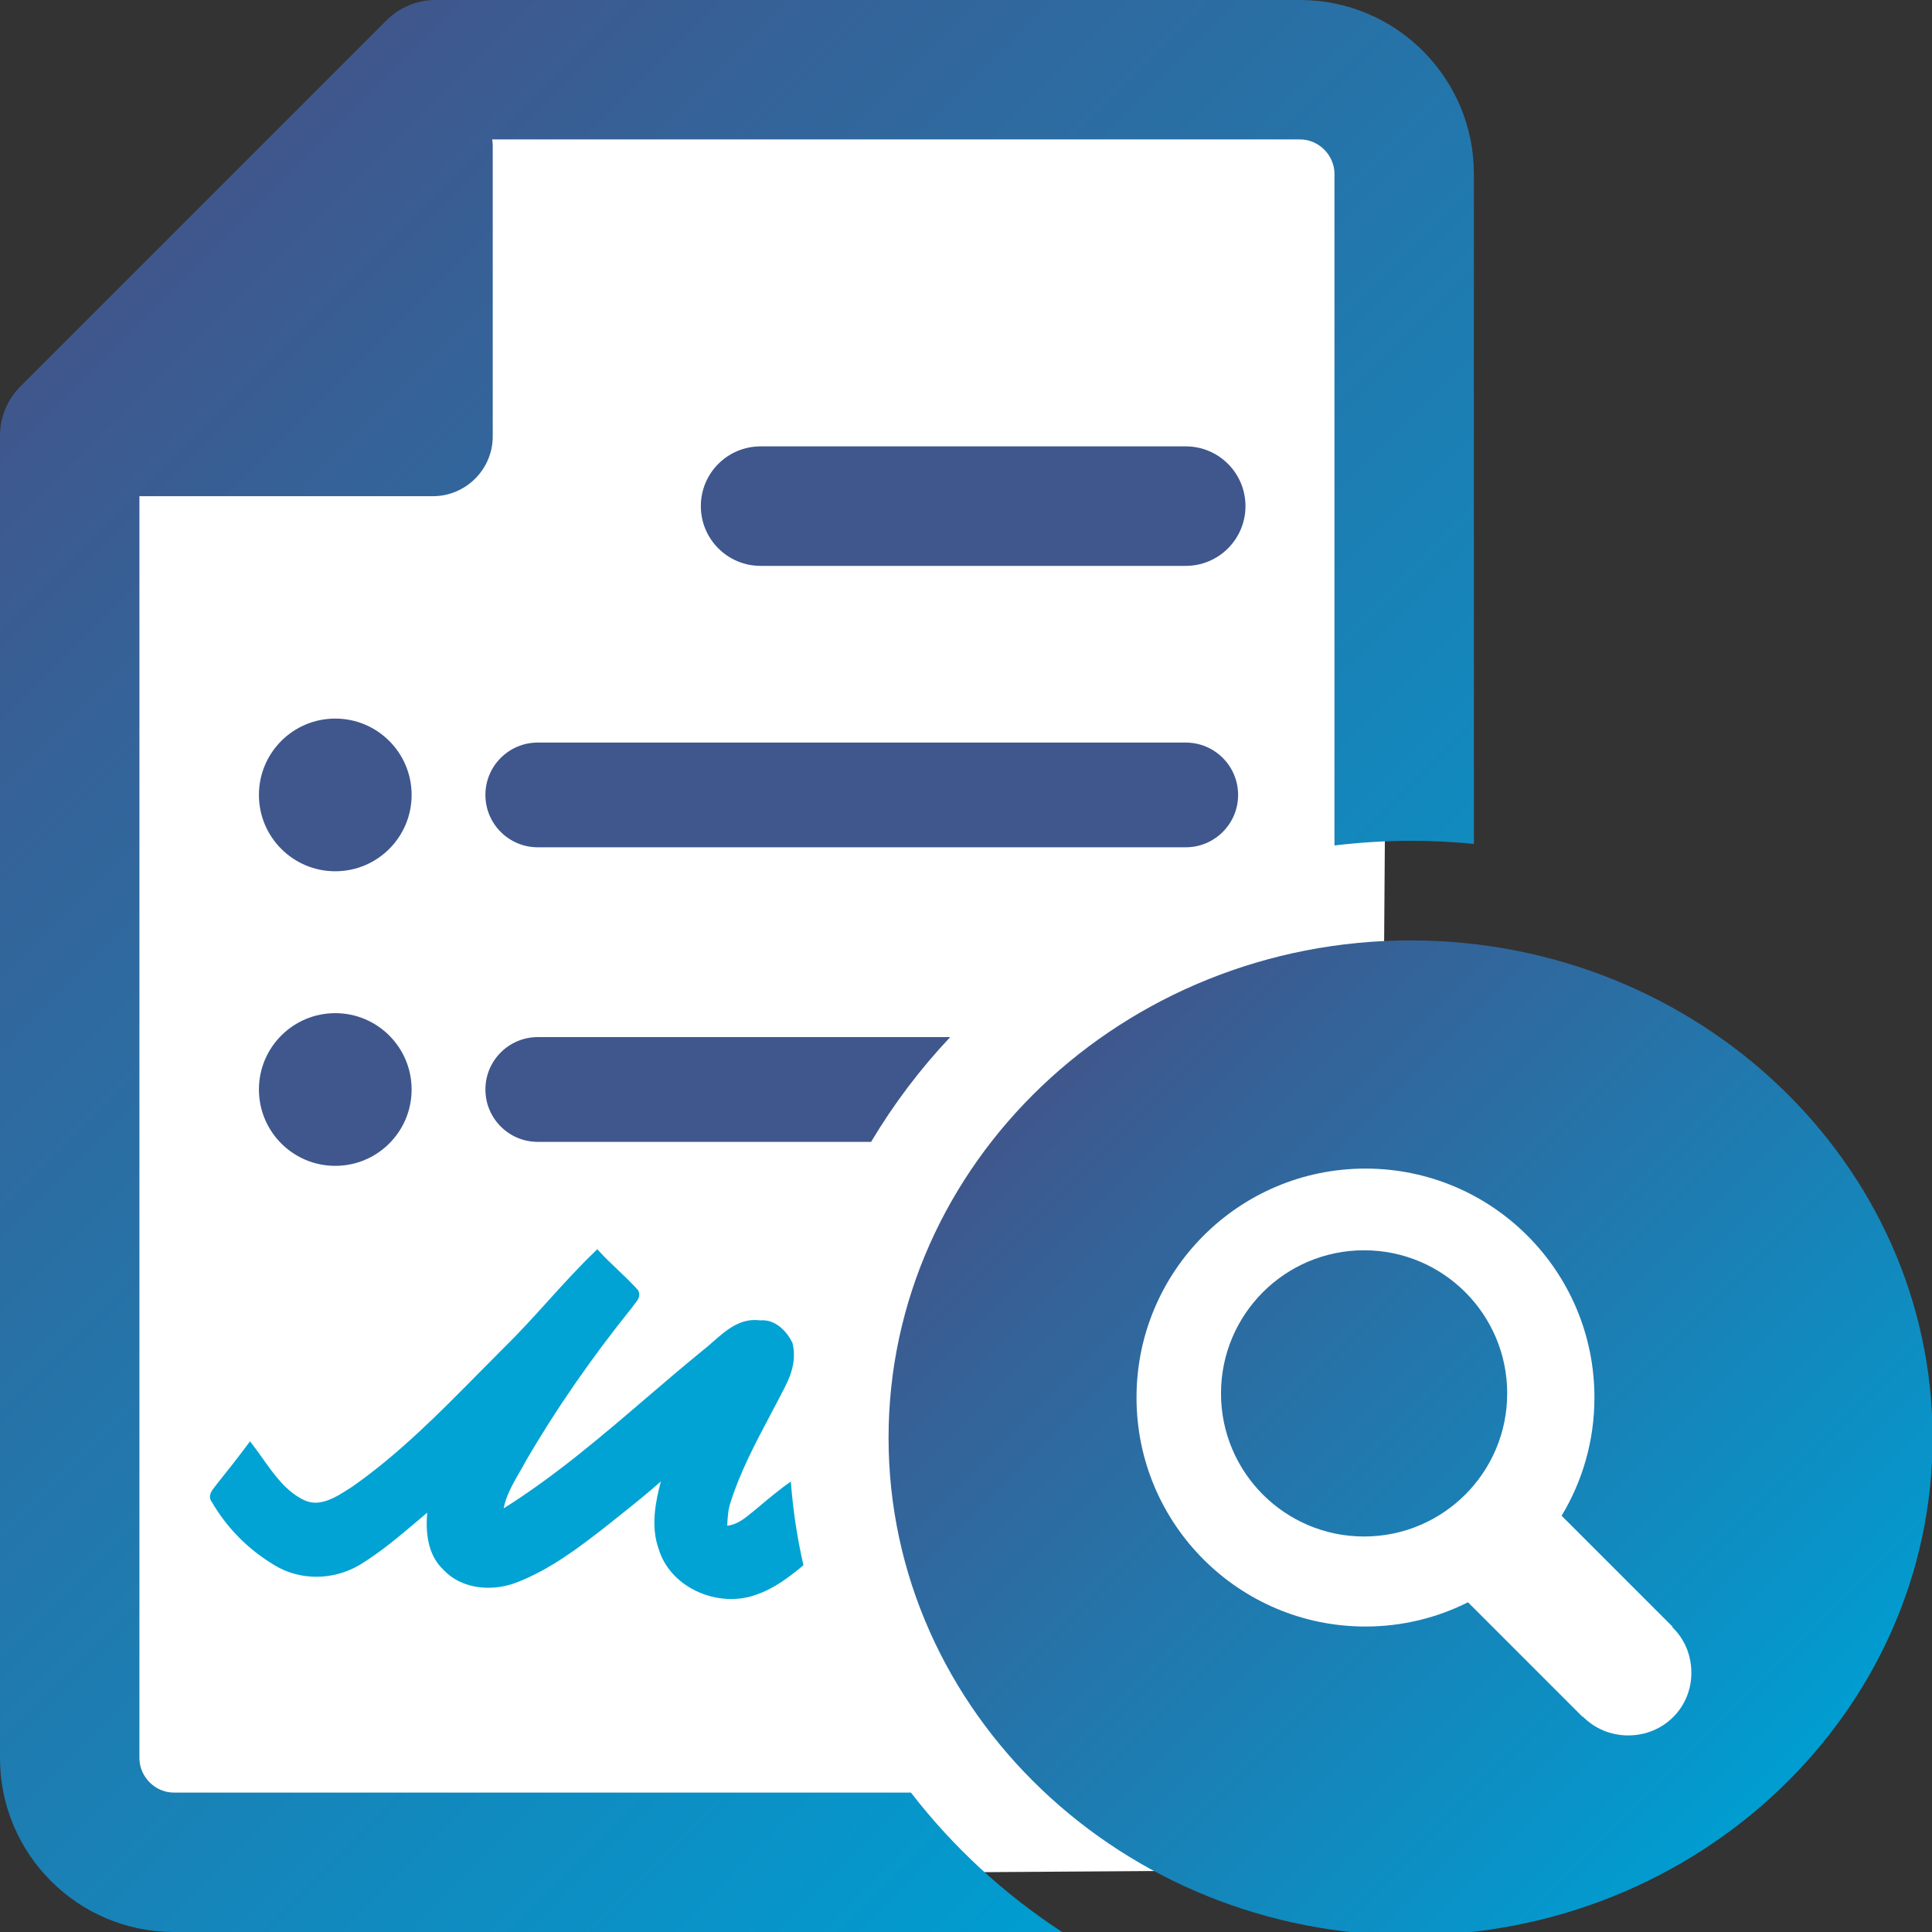 <?xml version="1.0" encoding="iso-8859-1"?>

<svg version="1.1" id="Capa_1" xmlns="http://www.w3.org/2000/svg" xmlns:xlink="http://www.w3.org/1999/xlink" x="0px" y="0px"
	 viewBox="0 0 97 97" style="enable-background:new 0 0 97 97;" xml:space="preserve">
<rect x="0" y="0" width="97" height="97" fill="#333333" stroke="none"/>
<polygon id="XMLID_205_" style="fill:#FFFFFF;" points="69.798,4.726 69.16,93.862 5.765,94.287 3.638,22.809 22.784,3.237 "/>
<linearGradient id="XMLID_8_" gradientUnits="userSpaceOnUse" x1="52.727" y1="54.097" x2="88.914" y2="90.284">
	<stop  offset="0" style="stop-color:#3F578D"/>
	<stop  offset="1" style="stop-color:#009DD1"/>
</linearGradient>
<path id="XMLID_16_" style="fill:url(#XMLID_8_);" d="M70.82,47.215c-14.451,0-26.208,11.204-26.208,24.976
	c0,13.772,11.757,24.977,26.208,24.977c14.452,0,26.209-11.204,26.209-24.977C97.029,58.419,85.272,47.215,70.82,47.215z"/>
<path id="XMLID_29_" style="fill:#FFFFFF;" d="M57.061,70.167c0,6.349,5.144,11.496,11.495,11.496c1.852,0,3.599-0.44,5.148-1.217
	l5.751,5.751l0.014-0.014c0.575,0.586,1.38,0.947,2.281,0.947c1.763,0,3.169-1.38,3.169-3.145c0-0.914-0.365-1.722-0.96-2.291
	l0.019-0.019l-5.574-5.574c1.046-1.732,1.648-3.762,1.648-5.934c0-6.348-5.145-11.496-11.496-11.496S57.061,63.819,57.061,70.167z
	 M61.303,69.958c0-3.968,3.215-7.185,7.184-7.185s7.185,3.217,7.185,7.185c0,3.968-3.216,7.185-7.185,7.185
	S61.302,73.926,61.303,69.958z"/>
<g id="XMLID_1_">
	<path id="XMLID_2_" style="fill:#3F578D;" d="M38.187,28.411h21.345c1.657,0,3-1.343,3-3s-1.343-3-3-3H38.187c-1.657,0-3,1.343-3,3
		S36.531,28.411,38.187,28.411z"/>
	<path id="XMLID_13_" style="fill:#3F578D;" d="M59.532,37.282H27c-1.452,0-2.629,1.177-2.629,2.629s1.177,2.629,2.629,2.629h32.532
		c1.452,0,2.63-1.177,2.63-2.629S60.984,37.282,59.532,37.282z"/>
	<circle id="XMLID_14_" style="fill:#3F578D;" cx="16.833" cy="39.911" r="3.833"/>
	<circle id="XMLID_17_" style="fill:#3F578D;" cx="16.833" cy="54.701" r="3.833"/>
	<path id="XMLID_18_" style="fill:#3F578D;" d="M24.371,54.7c0,1.452,1.177,2.63,2.629,2.63h16.735
		c1.129-1.89,2.458-3.656,3.973-5.26H27C25.548,52.07,24.371,53.248,24.371,54.7z"/>
</g>
<path id="XMLID_15_" style="fill:#00A3D3;" d="M39.705,74.382c-0.545,0.385-1.082,0.826-1.634,1.294
	c-0.085,0.067-0.17,0.138-0.255,0.209c-0.394,0.327-0.8,0.665-1.303,0.716c0.014-0.389,0.038-0.786,0.161-1.155
	c0.489-1.553,1.266-3.018,2.017-4.434c0.243-0.459,0.486-0.917,0.72-1.378c0.419-0.799,0.548-1.533,0.376-2.204
	c-0.266-0.575-0.854-1.207-1.623-1.139c-0.989-0.132-1.695,0.484-2.378,1.085c-0.191,0.169-0.372,0.328-0.562,0.473
	c-0.937,0.764-1.872,1.564-2.776,2.339c-2.261,1.936-4.597,3.936-7.162,5.542c0.126-0.649,0.467-1.24,0.798-1.814
	c0.109-0.189,0.218-0.378,0.317-0.564c1.509-2.598,3.303-5.188,5.344-7.721c0.028-0.053,0.076-0.11,0.126-0.171
	c0.136-0.165,0.322-0.391,0.162-0.687c-0.323-0.362-0.679-0.7-1.023-1.027c-0.314-0.299-0.639-0.607-0.935-0.931l-0.086-0.095
	l-0.092,0.089c-0.837,0.801-1.626,1.673-2.39,2.517c-0.697,0.771-1.417,1.566-2.17,2.305h-0.001
	c-0.437,0.436-0.87,0.875-1.304,1.314c-1.974,2.001-4.016,4.069-6.352,5.701l-0.104,0.067c-0.713,0.461-1.521,0.979-2.306,0.605
	c-0.908-0.435-1.504-1.276-2.081-2.091c-0.177-0.25-0.353-0.497-0.536-0.733l-0.101-0.129l-0.098,0.132
	c-0.542,0.729-1.105,1.438-1.542,1.983c-0.03,0.045-0.069,0.093-0.109,0.142c-0.158,0.195-0.397,0.49-0.168,0.787
	c0.749,1.295,1.832,2.389,3.127,3.162c1.272,0.793,2.962,0.792,4.307-0.008c1.047-0.639,1.996-1.443,2.913-2.222
	c0.155-0.132,0.311-0.264,0.466-0.395c-0.074,0.914-0.016,2.085,0.813,2.865c1.003,1.065,2.598,1.078,3.732,0.618
	c1.631-0.642,3.029-1.689,4.559-2.893l0.465-0.371c0.72-0.573,1.46-1.163,2.163-1.787c-0.266,1-0.521,2.249-0.109,3.395
	c0.272,0.894,0.926,1.634,1.84,2.086c0.972,0.48,2.12,0.557,3.068,0.2c0.901-0.308,1.647-0.883,2.359-1.472
	C40.024,77.219,39.813,75.814,39.705,74.382z"/>
<linearGradient id="XMLID_9_" gradientUnits="userSpaceOnUse" x1="4.463" y1="15.963" x2="69.412" y2="80.912">
	<stop  offset="0" style="stop-color:#3F578D"/>
	<stop  offset="1" style="stop-color:#009DD1"/>
</linearGradient>
<path id="XMLID_11_" style="fill:url(#XMLID_9_);" d="M45.735,90H8.727C7.791,90,7,89.209,7,88.273V24.912h14.739c1.65,0,3-1.35,3-3
	V7.272c0-0.093-0.019-0.181-0.028-0.272h40.562C66.209,7,67,7.791,67,8.727v33.721c1.253-0.148,2.526-0.233,3.82-0.233
	c1.073,0,2.134,0.052,3.18,0.155V8.727C74,3.915,70.085,0,65.273,0H21.876c-0.929,0-1.818,0.369-2.475,1.025l-3.247,3.247
	L3.067,17.359l-2.042,2.042C0.369,20.058,0,20.948,0,21.876v66.397C0,93.085,3.915,97,8.727,97h44.598
	C50.403,95.093,47.836,92.722,45.735,90z"/>
</svg>
